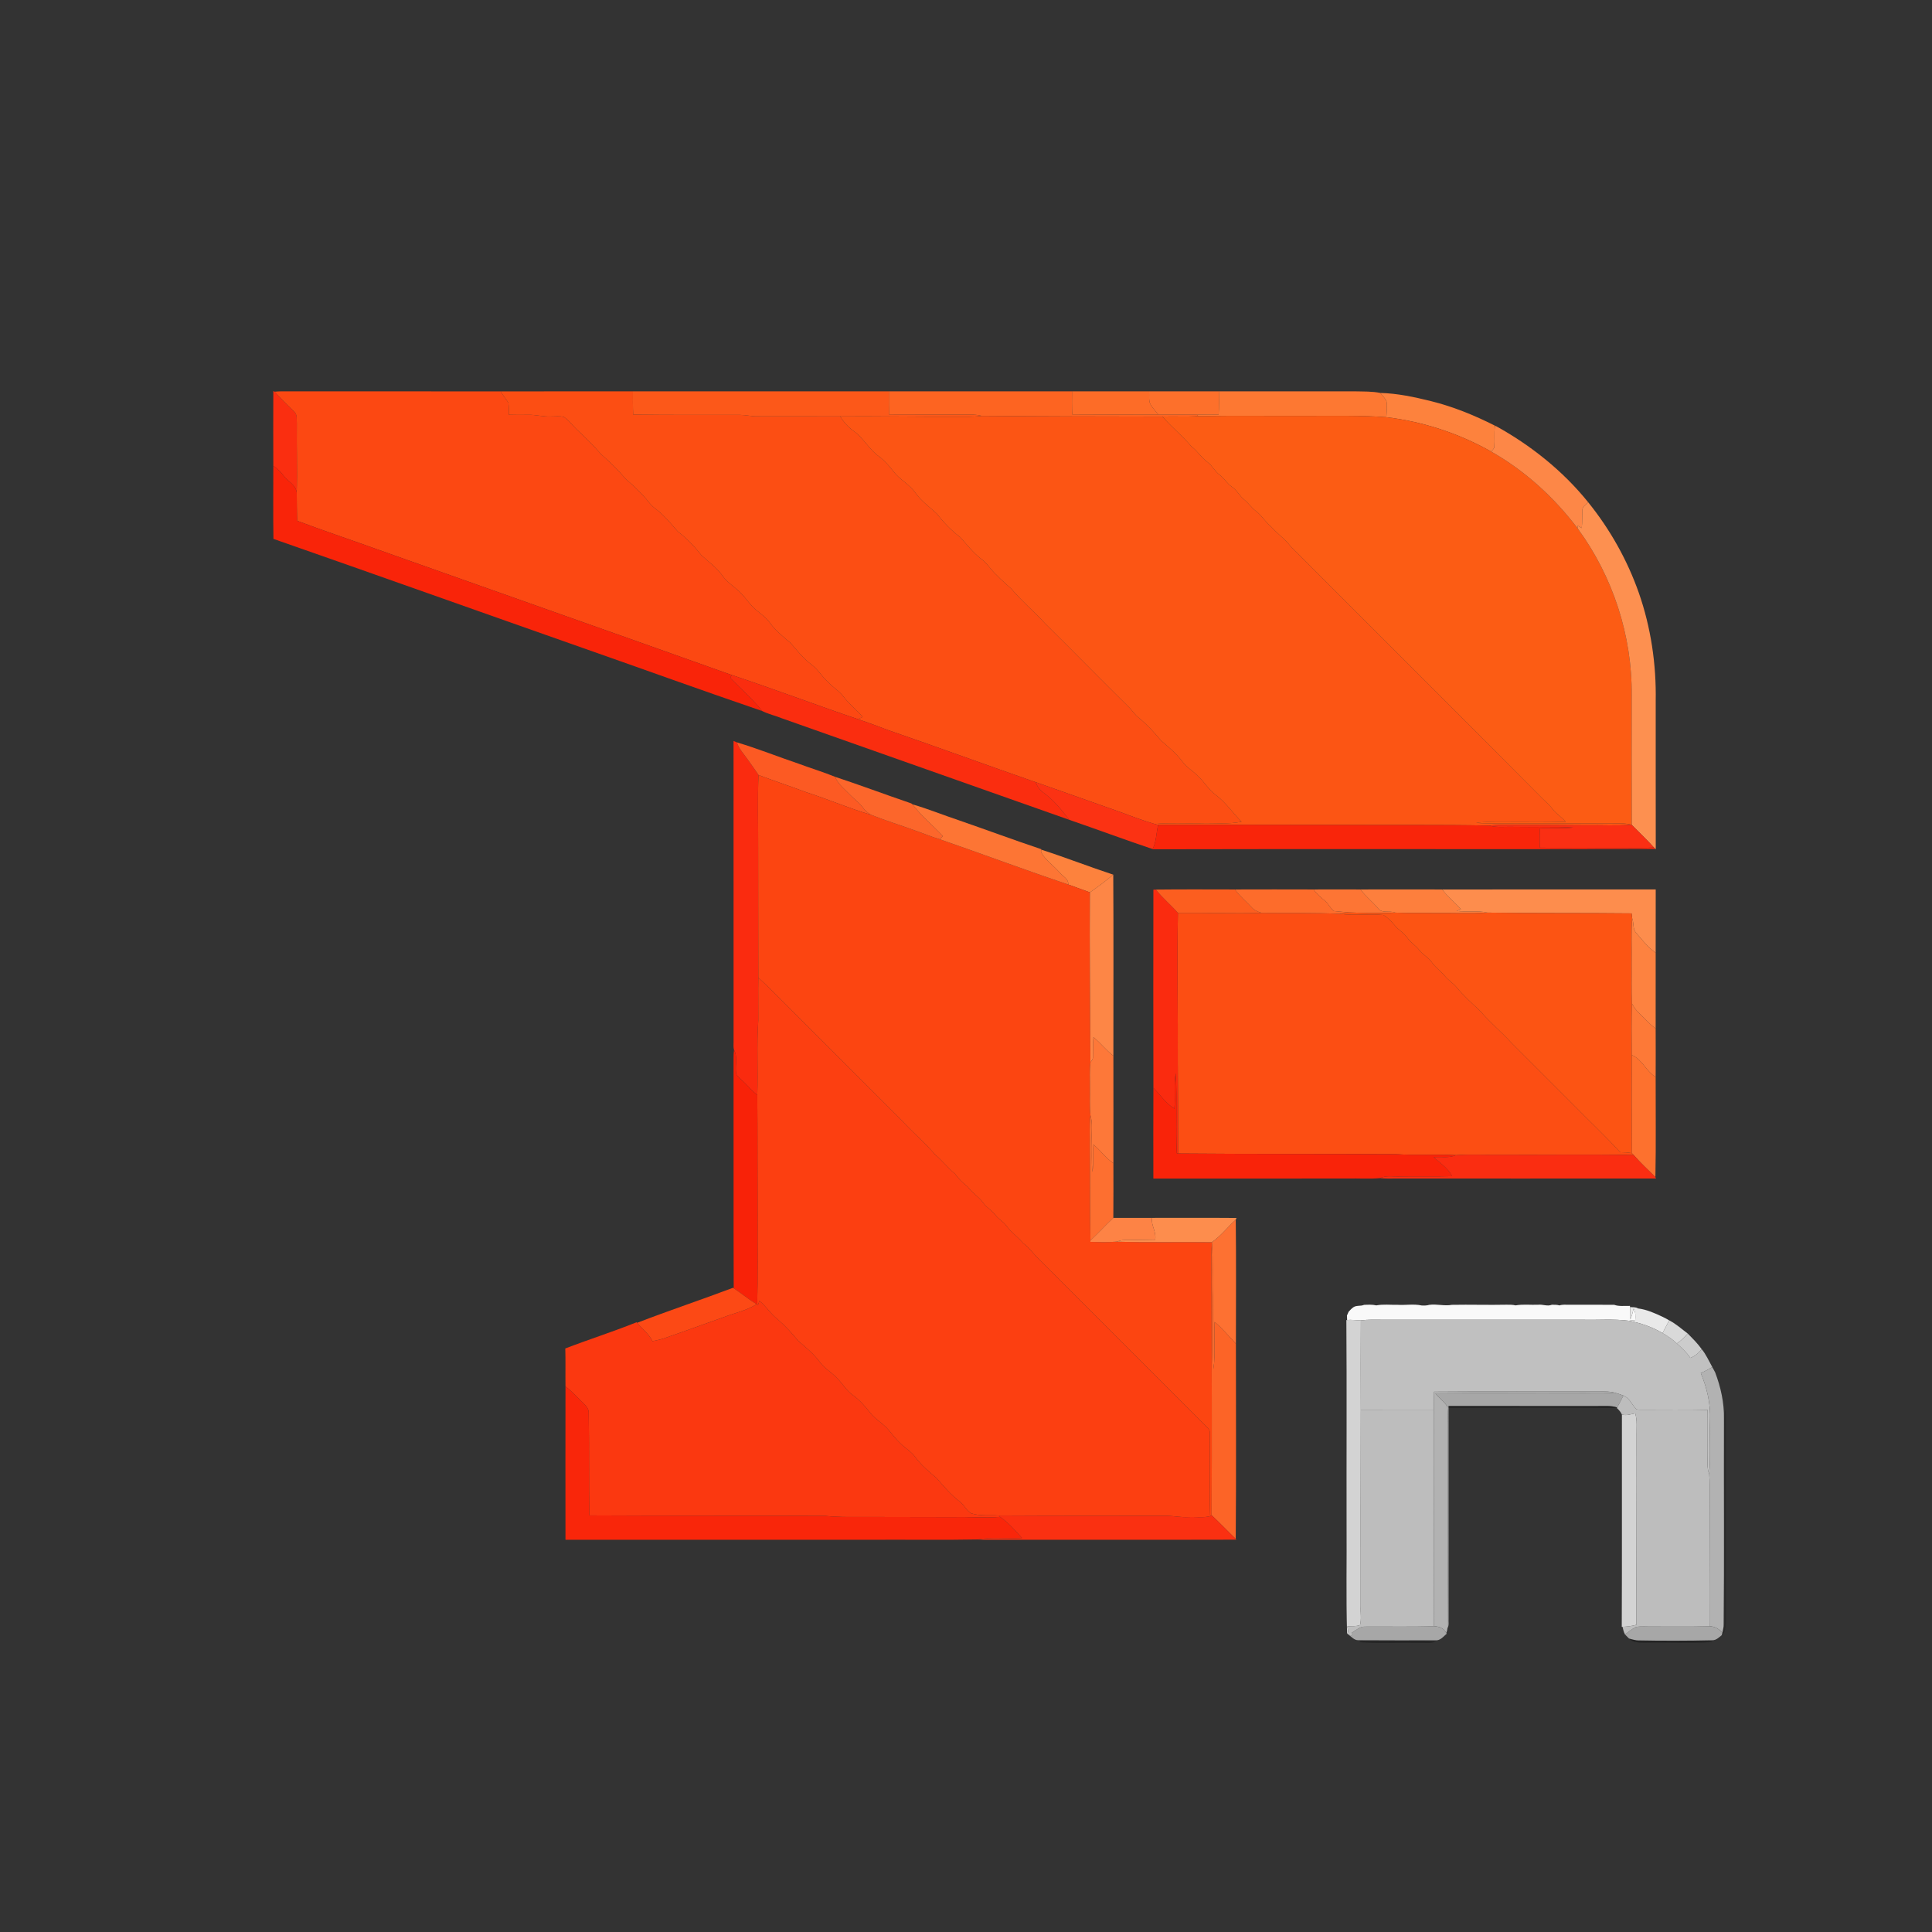 <?xml version="1.0" encoding="UTF-8" ?>
<!DOCTYPE svg PUBLIC "-//W3C//DTD SVG 1.1//EN" "http://www.w3.org/Graphics/SVG/1.1/DTD/svg11.dtd">
<svg width="1276pt" height="1276pt" viewBox="0 0 1276 1276" version="1.1" xmlns="http://www.w3.org/2000/svg">
<rect x="0" y="0" width="1276" height="1276" fill="#333333" stroke="none"/>
<g id="#fa2e10ff">
<path fill="#fa2e10" opacity="1.00" d=" M 180.51 258.23 L 181.39 258.70 C 185.44 263.30 189.92 267.48 194.25 271.83 C 196.59 273.86 195.82 277.26 196.05 280.00 C 195.84 295.10 196.45 310.20 195.98 325.28 C 195.26 319.89 189.85 317.91 187.06 313.86 C 185.25 311.42 182.95 309.41 180.51 307.64 C 180.46 291.17 180.44 274.70 180.51 258.23 Z" />
</g>
<g id="#fc4812ff">
<path fill="#fc4812" opacity="1.00" d=" M 181.39 258.70 C 184.24 258.39 187.11 258.47 189.98 258.47 C 236.90 258.50 283.82 258.43 330.74 258.51 C 332.09 261.25 334.29 263.44 335.78 266.09 C 336.16 268.68 336.05 271.31 336.11 273.92 C 340.41 274.08 344.70 274.03 349.00 273.98 C 354.02 273.85 358.93 275.35 363.96 275.06 C 366.80 275.11 369.78 274.57 372.54 275.44 C 375.88 277.69 378.18 281.09 381.11 283.81 C 386.64 288.96 392.02 294.28 396.98 299.98 C 402.86 305.09 408.41 310.59 413.44 316.54 C 418.11 320.51 422.61 324.71 426.64 329.35 C 428.52 331.76 430.42 334.22 432.96 336.00 C 438.64 340.30 443.13 345.87 447.80 351.18 C 453.68 355.60 458.74 360.98 463.30 366.75 C 467.98 371.04 473.24 374.79 477.01 380.01 C 480.36 384.99 485.81 387.84 489.80 392.22 C 492.25 394.80 494.28 397.73 496.74 400.30 C 500.38 404.29 505.37 406.87 508.52 411.35 C 512.28 416.60 517.38 420.59 522.23 424.75 C 526.51 429.77 530.70 434.97 536.00 438.97 C 540.26 442.06 542.78 446.86 546.75 450.28 C 549.85 453.87 554.20 456.15 557.02 460.00 C 560.77 464.95 565.75 468.78 569.79 473.49 C 568.74 473.98 567.70 474.49 566.67 475.00 C 538.75 465.55 511.19 455.08 483.22 445.79 C 404.76 417.79 326.16 390.18 247.65 362.29 C 230.52 356.11 213.23 350.39 196.20 343.93 C 196.05 337.72 196.04 331.50 195.98 325.28 C 196.45 310.20 195.84 295.10 196.05 280.00 C 195.82 277.26 196.59 273.86 194.25 271.83 C 189.92 267.48 185.44 263.30 181.39 258.70 Z" />
</g>
<g id="#fc4e13ff">
<path fill="#fc4e13" opacity="1.00" d=" M 330.74 258.51 C 359.83 258.44 388.92 258.49 418.01 258.48 C 418.02 263.59 417.92 268.70 418.18 273.81 C 441.79 274.12 465.41 274.01 489.03 274.03 C 492.37 274.09 495.66 274.82 499.00 274.95 C 517.63 274.96 536.27 275.01 554.90 275.00 C 557.31 278.88 560.36 282.34 564.16 284.93 C 570.54 289.57 574.10 297.03 580.62 301.50 C 584.22 304.22 587.21 307.64 589.97 311.19 C 594.05 316.70 600.57 319.75 604.51 325.41 C 608.37 330.87 613.86 334.76 618.72 339.25 C 623.21 345.04 628.30 350.37 634.18 354.77 C 638.54 359.70 642.68 364.92 647.89 369.04 C 652.02 371.93 654.47 376.46 658.21 379.78 C 661.26 383.06 664.75 385.87 668.01 388.93 C 674.83 397.10 683.07 403.92 690.24 411.78 C 709.01 430.35 727.49 449.21 746.28 467.75 C 748.19 469.83 749.78 472.23 752.02 474.00 C 757.53 478.46 762.33 483.73 766.86 489.15 C 771.88 493.41 776.95 497.72 780.95 503.00 C 783.69 506.96 788.13 509.17 791.31 512.73 C 795.57 516.48 798.28 521.71 802.97 525.02 C 809.58 529.95 814.17 536.92 819.97 542.71 C 811.11 544.57 802.02 543.43 793.06 543.73 C 782.90 543.98 772.72 543.30 762.60 544.19 C 754.57 541.92 746.81 538.83 738.98 535.99 C 720.64 529.55 702.35 522.97 683.99 516.58 C 651.51 505.30 619.24 493.43 586.71 482.26 C 580.06 479.76 573.41 477.24 566.67 475.00 C 567.70 474.49 568.74 473.98 569.79 473.49 C 565.75 468.78 560.77 464.95 557.02 460.00 C 554.20 456.15 549.85 453.87 546.75 450.28 C 542.78 446.86 540.26 442.06 536.00 438.97 C 530.70 434.97 526.51 429.77 522.23 424.75 C 517.38 420.59 512.28 416.60 508.52 411.35 C 505.37 406.87 500.38 404.29 496.74 400.30 C 494.28 397.73 492.25 394.80 489.80 392.22 C 485.81 387.84 480.36 384.99 477.01 380.01 C 473.24 374.79 467.98 371.04 463.30 366.75 C 458.74 360.98 453.68 355.60 447.80 351.18 C 443.13 345.87 438.64 340.30 432.96 336.00 C 430.42 334.22 428.52 331.76 426.64 329.35 C 422.61 324.71 418.11 320.51 413.44 316.54 C 408.41 310.59 402.86 305.09 396.98 299.98 C 392.02 294.28 386.64 288.96 381.11 283.81 C 378.18 281.09 375.88 277.69 372.54 275.44 C 369.78 274.57 366.80 275.11 363.96 275.06 C 358.93 275.35 354.02 273.85 349.00 273.98 C 344.70 274.03 340.41 274.08 336.11 273.92 C 336.05 271.31 336.16 268.68 335.78 266.09 C 334.29 263.44 332.09 261.25 330.74 258.51 Z" />
<path fill="#fc4e13" opacity="1.00" d=" M 777.96 602.91 C 796.40 602.73 814.85 603.47 833.29 602.92 C 850.42 603.09 867.59 602.78 884.71 603.52 C 894.32 604.90 904.10 603.35 913.74 604.34 C 916.55 606.03 918.86 608.44 920.97 610.94 C 923.45 614.11 927.19 616.02 929.49 619.37 C 931.68 622.54 935.12 624.49 937.43 627.55 C 939.71 630.64 943.44 632.23 945.59 635.45 C 947.95 639.04 951.70 641.34 954.35 644.69 C 956.56 647.45 959.71 649.25 961.96 651.98 C 966.59 657.64 972.06 662.52 977.40 667.49 C 983.86 675.09 991.59 681.46 998.31 688.82 C 1012.17 702.60 1025.94 716.49 1039.79 730.29 C 1049.81 740.56 1060.36 750.34 1070.01 760.97 C 1072.61 761.04 1075.25 761.09 1077.83 761.62 C 1078.11 761.93 1078.69 762.55 1078.98 762.86 C 1048.99 762.30 1018.99 762.82 989.00 762.64 C 979.84 762.82 970.66 762.26 961.52 762.93 C 948.35 762.22 935.14 763.13 921.96 762.29 C 873.99 762.04 826.01 762.25 778.04 761.83 C 778.12 741.56 778.01 721.29 777.87 701.01 C 778.04 668.32 777.33 635.60 777.96 602.91 Z" />
</g>
<g id="#fc5819ff">
<path fill="#fc5819" opacity="1.00" d=" M 418.01 258.48 C 474.35 258.48 530.69 258.47 587.04 258.48 C 587.06 263.56 586.97 268.64 587.11 273.72 C 602.42 273.77 617.72 273.75 633.03 273.83 C 638.18 273.90 643.41 273.36 648.47 274.68 C 642.67 275.49 636.81 275.15 630.98 275.21 C 605.62 275.33 580.26 274.83 554.90 275.00 C 536.27 275.01 517.63 274.96 499.00 274.95 C 495.66 274.82 492.37 274.09 489.03 274.03 C 465.41 274.01 441.79 274.12 418.18 273.81 C 417.92 268.70 418.02 263.59 418.01 258.48 Z" />
</g>
<g id="#fd6421ff">
<path fill="#fd6421" opacity="1.00" d=" M 587.04 258.48 C 627.37 258.48 667.70 258.47 708.03 258.48 C 707.99 263.55 707.90 268.63 708.16 273.71 C 727.12 273.79 746.09 273.87 765.06 273.85 C 773.58 273.86 782.11 273.81 790.63 273.90 L 791.41 274.83 C 783.53 275.43 775.63 274.85 767.75 275.15 C 727.99 275.09 688.23 275.03 648.47 274.68 C 643.41 273.36 638.18 273.90 633.03 273.83 C 617.72 273.75 602.42 273.77 587.11 273.72 C 586.97 268.64 587.06 263.56 587.04 258.48 Z" />
</g>
<g id="#fd6c27ff">
<path fill="#fd6c27" opacity="1.00" d=" M 708.03 258.48 C 725.00 258.48 741.97 258.47 758.95 258.48 C 759.18 261.55 758.33 265.06 760.24 267.74 C 761.68 269.90 763.41 271.85 765.06 273.85 C 746.09 273.87 727.12 273.79 708.16 273.71 C 707.90 268.63 707.99 263.55 708.03 258.48 Z" />
</g>
<g id="#fd702bff">
<path fill="#fd702b" opacity="1.00" d=" M 758.95 258.48 C 774.30 258.48 789.65 258.47 805.01 258.48 C 805.09 263.59 805.17 268.71 804.85 273.82 C 800.11 273.75 795.37 273.75 790.63 273.90 C 782.11 273.81 773.58 273.86 765.06 273.85 C 763.41 271.85 761.68 269.90 760.24 267.74 C 758.33 265.06 759.18 261.55 758.95 258.48 Z" />
</g>
<g id="#fd7832ff">
<path fill="#fd7832" opacity="1.00" d=" M 805.01 258.48 C 835.01 258.47 865.02 258.49 895.02 258.47 C 900.53 258.61 906.30 258.42 911.64 259.52 C 913.10 261.30 914.81 262.97 915.75 265.11 C 916.30 268.57 915.80 272.08 915.62 275.55 C 899.09 274.26 882.50 274.73 865.94 274.65 C 841.10 274.78 816.24 274.42 791.41 274.83 L 790.63 273.90 C 795.37 273.75 800.11 273.75 804.85 273.82 C 805.17 268.71 805.09 263.59 805.01 258.48 Z" />
</g>
<g id="#fd823dff">
<path fill="#fd823d" opacity="1.00" d=" M 911.64 259.52 C 922.90 259.80 934.03 262.19 944.95 264.89 C 959.69 268.51 973.81 274.30 987.34 281.13 L 987.27 282.09 C 986.78 286.40 987.29 290.75 986.94 295.06 C 986.88 296.42 985.57 297.22 984.92 298.28 C 963.61 286.25 939.92 278.44 915.62 275.55 C 915.80 272.08 916.30 268.57 915.75 265.11 C 914.81 262.97 913.10 261.30 911.64 259.52 Z" />
<path fill="#fd823d" opacity="1.00" d=" M 687.56 562.86 C 687.59 562.44 687.67 561.58 687.71 561.15 C 703.67 566.29 719.32 572.43 735.26 577.67 C 730.30 581.80 725.19 585.76 719.82 589.37 C 715.04 587.67 710.29 585.90 705.53 584.18 C 705.87 580.39 701.84 578.75 699.79 576.22 C 695.87 571.61 690.55 568.22 687.56 562.86 Z" />
</g>
<g id="#fc5514ff">
<path fill="#fc5514" opacity="1.00" d=" M 554.90 275.00 C 580.26 274.83 605.62 275.33 630.98 275.21 C 636.81 275.15 642.67 275.49 648.47 274.68 C 688.23 275.03 727.99 275.09 767.75 275.15 C 773.84 282.07 781.02 287.95 787.01 294.98 C 791.01 297.98 793.59 302.42 797.66 305.34 C 800.72 307.64 802.34 311.31 805.46 313.57 C 808.55 315.80 810.33 319.37 813.55 321.46 C 816.96 323.73 818.72 327.62 821.90 330.13 C 824.63 332.37 826.61 335.36 829.43 337.51 C 833.49 340.47 835.87 345.09 839.85 348.18 C 843.75 352.63 848.74 355.99 852.33 360.74 C 907.66 416.37 963.42 471.67 1018.67 527.36 C 1020.97 529.66 1023.54 531.73 1025.47 534.39 C 1027.84 537.65 1031.55 539.58 1034.03 542.77 C 1020.36 543.22 1006.67 542.84 992.99 543.00 C 986.96 543.17 980.88 542.49 974.91 543.50 C 986.24 544.25 997.63 543.57 1008.99 543.79 C 1027.33 543.90 1045.67 543.79 1064.01 543.88 C 1068.40 543.95 1072.91 543.38 1077.20 544.69 C 1067.50 545.52 1057.76 544.84 1048.05 545.05 C 1032.71 544.89 1017.37 544.87 1002.04 544.79 C 995.89 544.87 989.72 544.55 983.61 545.25 C 951.06 544.59 918.49 545.05 885.94 544.80 C 845.59 544.68 805.24 544.69 764.90 544.78 C 764.32 544.63 763.17 544.34 762.60 544.19 C 772.72 543.30 782.90 543.98 793.06 543.73 C 802.02 543.43 811.11 544.57 819.97 542.71 C 814.17 536.92 809.58 529.95 802.97 525.02 C 798.28 521.71 795.57 516.48 791.31 512.73 C 788.13 509.17 783.69 506.96 780.95 503.00 C 776.95 497.72 771.88 493.41 766.86 489.15 C 762.33 483.73 757.53 478.46 752.02 474.00 C 749.78 472.23 748.19 469.83 746.28 467.75 C 727.49 449.21 709.01 430.35 690.24 411.78 C 683.07 403.92 674.83 397.10 668.01 388.93 C 664.75 385.87 661.26 383.06 658.21 379.78 C 654.47 376.46 652.02 371.93 647.89 369.04 C 642.68 364.92 638.54 359.70 634.18 354.77 C 628.30 350.37 623.21 345.04 618.72 339.25 C 613.86 334.76 608.37 330.87 604.51 325.41 C 600.57 319.75 594.05 316.70 589.97 311.19 C 587.21 307.64 584.22 304.22 580.62 301.50 C 574.10 297.03 570.54 289.57 564.16 284.93 C 560.36 282.34 557.31 278.88 554.90 275.00 Z" />
</g>
<g id="#fc5c14ff">
<path fill="#fc5c14" opacity="1.00" d=" M 767.75 275.15 C 775.63 274.85 783.53 275.43 791.41 274.83 C 816.24 274.42 841.10 274.78 865.94 274.65 C 882.50 274.73 899.09 274.26 915.62 275.55 C 939.92 278.44 963.61 286.25 984.92 298.28 C 1007.26 310.94 1026.56 328.61 1042.01 349.07 C 1065.20 380.69 1077.99 419.80 1077.65 459.03 C 1077.61 487.63 1077.59 516.23 1077.71 544.82 L 1077.20 544.69 C 1072.91 543.38 1068.40 543.95 1064.01 543.88 C 1045.67 543.79 1027.33 543.90 1008.99 543.79 C 997.63 543.57 986.24 544.25 974.91 543.50 C 980.88 542.49 986.96 543.17 992.99 543.00 C 1006.67 542.84 1020.36 543.22 1034.03 542.77 C 1031.55 539.58 1027.84 537.65 1025.47 534.39 C 1023.54 531.73 1020.97 529.66 1018.67 527.36 C 963.42 471.67 907.66 416.37 852.33 360.74 C 848.74 355.99 843.75 352.63 839.85 348.18 C 835.87 345.09 833.49 340.47 829.43 337.51 C 826.61 335.36 824.63 332.37 821.90 330.13 C 818.72 327.62 816.96 323.73 813.55 321.46 C 810.33 319.37 808.55 315.80 805.46 313.57 C 802.34 311.31 800.72 307.64 797.66 305.34 C 793.59 302.42 791.01 297.98 787.01 294.98 C 781.02 287.95 773.84 282.07 767.75 275.15 Z" />
</g>
<g id="#fd8747ff">
<path fill="#fd8747" opacity="1.00" d=" M 987.27 282.09 L 987.64 281.20 C 1010.99 294.04 1032.20 310.96 1048.95 331.75 C 1047.46 333.32 1044.95 334.56 1045.10 337.05 C 1044.91 340.95 1045.11 344.87 1044.67 348.76 C 1043.77 348.24 1042.89 347.72 1042.01 347.21 C 1042.01 347.68 1042.01 348.60 1042.01 349.07 C 1026.56 328.61 1007.26 310.94 984.92 298.28 C 985.57 297.22 986.88 296.42 986.94 295.06 C 987.29 290.75 986.78 286.40 987.27 282.09 Z" />
</g>
<g id="#f92409ff">
<path fill="#f92409" opacity="1.00" d=" M 180.51 307.64 C 182.95 309.41 185.25 311.42 187.06 313.86 C 189.85 317.91 195.26 319.89 195.98 325.28 C 196.04 331.50 196.05 337.72 196.20 343.93 C 213.23 350.39 230.52 356.11 247.65 362.29 C 326.16 390.18 404.76 417.79 483.22 445.79 C 482.99 446.29 482.55 447.29 482.32 447.79 C 489.41 454.99 497.06 461.68 503.39 469.60 C 463.83 456.09 424.50 441.82 385.04 428.00 C 316.87 404.03 248.81 379.72 180.59 355.91 C 180.35 339.82 180.51 323.73 180.51 307.64 Z" />
</g>
<g id="#fd9050ff">
<path fill="#fd9050" opacity="1.00" d=" M 1045.10 337.05 C 1044.95 334.56 1047.46 333.32 1048.95 331.75 C 1063.37 349.62 1074.77 369.91 1082.38 391.57 C 1090.37 414.45 1093.96 438.79 1093.52 463.00 C 1093.55 495.63 1093.48 528.26 1093.56 560.89 L 1093.38 560.72 C 1093.12 560.47 1092.60 559.98 1092.33 559.73 C 1087.69 554.54 1082.57 549.80 1077.71 544.82 C 1077.59 516.23 1077.61 487.63 1077.65 459.03 C 1077.99 419.80 1065.20 380.69 1042.01 349.07 C 1042.01 348.60 1042.01 347.68 1042.01 347.21 C 1042.89 347.72 1043.77 348.24 1044.67 348.76 C 1045.11 344.87 1044.91 340.95 1045.10 337.05 Z" />
</g>
<g id="#fa2d0fff">
<path fill="#fa2d0f" opacity="1.00" d=" M 483.22 445.79 C 511.19 455.08 538.75 465.55 566.67 475.00 C 573.41 477.24 580.06 479.76 586.71 482.26 C 619.24 493.43 651.51 505.30 683.99 516.58 C 685.04 519.41 686.82 521.91 689.32 523.64 C 696.01 528.47 701.17 535.01 706.22 541.46 C 643.01 519.10 579.79 496.80 516.58 474.47 C 512.25 472.69 507.55 471.68 503.39 469.60 C 497.06 461.68 489.41 454.99 482.32 447.79 C 482.55 447.29 482.99 446.29 483.22 445.79 Z" />
</g>
<g id="#fa2b0fff">
<path fill="#fa2b0f" opacity="1.00" d=" M 484.47 489.40 C 485.04 489.63 486.16 490.09 486.73 490.32 C 487.87 494.35 490.86 497.38 493.19 500.74 C 495.81 504.42 498.50 508.06 500.97 511.85 C 500.25 528.21 500.83 544.61 500.74 560.99 C 500.72 589.24 500.83 617.49 500.85 645.73 C 500.65 655.15 500.90 664.57 500.82 673.99 C 499.65 690.37 500.77 706.81 500.16 723.22 C 497.29 721.01 494.88 718.30 492.38 715.71 C 490.40 713.64 487.97 712.00 486.36 709.62 C 485.04 704.28 487.59 698.36 484.76 693.37 C 484.20 691.29 484.59 689.07 484.50 686.95 C 484.50 621.10 484.53 555.25 484.47 489.40 Z" />
<path fill="#fa2b0f" opacity="1.00" d=" M 761.76 587.60 C 762.18 587.58 763.01 587.55 763.42 587.53 C 767.79 593.09 773.31 597.59 777.96 602.91 C 777.33 635.60 778.04 668.32 777.87 701.01 C 778.01 721.29 778.12 741.56 778.04 761.83 L 777.22 761.72 C 776.45 744.11 777.48 726.45 776.55 708.85 C 775.07 716.56 776.43 724.45 775.64 732.23 C 769.99 728.77 766.34 723.11 761.77 718.49 C 761.68 674.86 761.69 631.23 761.76 587.60 Z" />
</g>
<g id="#fc5a23ff">
<path fill="#fc5a23" opacity="1.00" d=" M 486.73 490.32 C 500.53 494.40 513.90 499.83 527.54 504.42 C 535.50 507.38 543.68 509.85 551.55 513.05 C 553.58 518.16 558.16 521.39 561.79 525.29 C 564.38 527.99 567.56 530.12 569.77 533.19 C 571.18 535.19 573.05 536.82 575.15 538.09 C 560.76 533.90 546.96 527.85 532.67 523.29 C 522.15 519.35 511.48 515.82 500.97 511.85 C 498.50 508.06 495.81 504.42 493.19 500.74 C 490.86 497.38 487.87 494.35 486.73 490.32 Z" />
</g>
<g id="#fc4511ff">
<path fill="#fc4511" opacity="1.00" d=" M 500.97 511.85 C 511.48 515.82 522.15 519.35 532.67 523.29 C 546.96 527.85 560.76 533.90 575.15 538.09 C 584.84 541.97 594.82 545.03 604.63 548.60 C 610.00 550.45 615.24 552.71 620.71 554.31 C 649.04 564.09 677.11 574.63 705.53 584.18 C 710.29 585.90 715.04 587.67 719.82 589.37 C 719.51 626.78 720.03 664.20 720.18 701.62 C 719.49 707.04 719.90 712.52 719.83 717.97 C 719.97 724.17 719.50 730.40 720.20 736.59 C 719.34 743.71 719.92 750.88 719.78 758.03 C 719.99 778.45 719.73 798.88 720.21 819.29 L 720.15 820.21 C 725.91 820.35 731.69 820.50 737.45 820.08 C 758.42 820.67 779.42 820.17 800.41 820.42 L 800.41 820.96 C 799.70 831.31 800.34 841.69 800.15 852.06 C 800.25 901.61 800.51 951.16 800.21 1000.71 L 799.27 1001.37 C 798.68 982.91 799.25 964.42 799.00 945.96 C 799.06 944.62 798.11 943.63 797.30 942.74 C 760.44 905.90 723.50 869.13 686.79 832.15 C 682.84 828.77 680.12 824.20 675.84 821.16 C 672.32 816.98 667.74 813.83 664.52 809.39 C 662.51 806.77 659.50 805.17 657.49 802.56 C 655.24 799.46 651.69 797.67 649.46 794.56 C 646.63 790.40 642.02 787.97 639.16 783.82 C 635.93 781.39 633.13 778.55 630.75 775.28 C 626.00 771.35 622.24 766.43 617.51 762.48 C 611.10 754.91 603.49 748.51 596.75 741.26 C 572.61 717.03 548.35 692.94 524.23 668.70 C 516.34 661.15 509.02 652.99 500.85 645.73 C 500.83 617.49 500.72 589.24 500.74 560.99 C 500.83 544.61 500.25 528.21 500.97 511.85 Z" />
</g>
<g id="#fc662bff">
<path fill="#fc662b" opacity="1.00" d=" M 551.55 513.05 C 567.80 518.42 583.84 524.45 600.04 529.98 C 600.87 530.38 602.00 530.45 602.65 531.23 C 608.53 538.96 616.16 545.14 622.76 552.24 C 622.07 552.92 621.38 553.61 620.71 554.31 C 615.24 552.71 610.00 550.45 604.63 548.60 C 594.82 545.03 584.84 541.97 575.15 538.09 C 573.05 536.82 571.18 535.19 569.77 533.19 C 567.56 530.12 564.38 527.99 561.79 525.29 C 558.16 521.39 553.58 518.16 551.55 513.05 Z" />
</g>
<g id="#fb3213ff">
<path fill="#fb3213" opacity="1.00" d=" M 683.99 516.58 C 702.35 522.97 720.64 529.55 738.98 535.99 C 746.81 538.83 754.57 541.92 762.60 544.19 C 763.17 544.34 764.32 544.63 764.90 544.78 C 763.67 550.10 763.73 555.81 761.27 560.78 C 742.84 554.58 724.61 547.79 706.22 541.46 C 701.17 535.01 696.01 528.47 689.32 523.64 C 686.82 521.91 685.04 519.41 683.99 516.58 Z" />
</g>
<g id="#fd7534ff">
<path fill="#fd7534" opacity="1.00" d=" M 602.65 531.23 C 613.07 534.25 623.15 538.40 633.46 541.82 C 651.58 548.09 669.56 554.77 687.74 560.86 L 687.71 561.15 C 687.67 561.58 687.59 562.44 687.56 562.86 C 690.55 568.22 695.87 571.61 699.79 576.22 C 701.84 578.75 705.87 580.39 705.53 584.18 C 677.11 574.63 649.04 564.09 620.71 554.31 C 621.38 553.61 622.07 552.92 622.76 552.24 C 616.16 545.14 608.53 538.96 602.65 531.23 Z" />
<path fill="#fd7534" opacity="1.00" d=" M 867.59 587.46 C 877.93 587.42 888.26 587.40 898.59 587.46 C 901.89 592.07 906.49 595.50 910.08 599.86 C 912.66 603.51 917.76 601.21 921.46 602.74 C 911.09 603.34 900.66 602.93 890.28 602.60 C 887.24 602.20 884.16 602.11 881.13 601.72 C 878.57 600.05 877.48 596.84 875.10 594.94 C 872.31 592.74 869.59 590.42 867.59 587.46 Z" />
</g>
<g id="#f9250aff">
<path fill="#f9250a" opacity="1.00" d=" M 764.90 544.78 C 805.24 544.69 845.59 544.68 885.94 544.80 C 918.49 545.05 951.06 544.59 983.61 545.25 C 988.94 546.79 994.52 545.89 999.99 546.12 C 1013.01 546.40 1026.08 545.70 1039.08 546.58 C 1031.78 547.34 1024.44 546.63 1017.14 547.04 C 1016.83 551.30 1016.80 555.58 1017.06 559.85 C 1030.02 560.11 1042.98 559.84 1055.93 560.01 C 1068.07 559.93 1080.21 560.38 1092.33 559.73 C 1092.60 559.98 1093.12 560.47 1093.38 560.72 C 982.66 561.00 871.93 560.61 761.22 560.91 L 761.27 560.78 C 763.73 555.81 763.67 550.10 764.90 544.78 Z" />
</g>
<g id="#fa2f13ff">
<path fill="#fa2f13" opacity="1.00" d=" M 983.61 545.25 C 989.72 544.55 995.89 544.87 1002.04 544.79 C 1017.37 544.87 1032.71 544.89 1048.05 545.05 C 1057.76 544.84 1067.50 545.52 1077.20 544.69 L 1077.71 544.82 C 1082.57 549.80 1087.69 554.54 1092.33 559.73 C 1080.21 560.38 1068.07 559.93 1055.93 560.01 C 1042.98 559.84 1030.02 560.11 1017.06 559.85 C 1016.80 555.58 1016.83 551.30 1017.14 547.04 C 1024.44 546.63 1031.78 547.34 1039.08 546.58 C 1026.08 545.70 1013.01 546.40 999.99 546.12 C 994.52 545.89 988.94 546.79 983.61 545.25 Z" />
</g>
<g id="#fd8646ff">
<path fill="#fd8646" opacity="1.00" d=" M 719.82 589.37 C 725.19 585.76 730.30 581.80 735.26 577.67 C 735.50 617.54 735.32 657.43 735.34 697.31 C 730.52 693.67 726.90 688.75 722.17 685.02 C 721.78 689.34 721.97 693.69 721.84 698.03 C 722.00 699.49 721.00 700.56 720.18 701.62 C 720.03 664.20 719.51 626.78 719.82 589.37 Z" />
</g>
<g id="#fc5e1fff">
<path fill="#fc5e1f" opacity="1.00" d=" M 763.42 587.53 C 780.81 587.33 798.21 587.44 815.61 587.46 C 818.80 591.86 823.03 595.32 826.71 599.28 C 828.40 601.24 830.85 602.20 833.29 602.92 C 814.85 603.47 796.40 602.73 777.96 602.91 C 773.31 597.59 767.79 593.09 763.42 587.53 Z" />
</g>
<g id="#fd6c2bff">
<path fill="#fd6c2b" opacity="1.00" d=" M 815.61 587.46 C 832.94 587.41 850.26 587.40 867.59 587.46 C 869.59 590.42 872.31 592.74 875.10 594.94 C 877.48 596.84 878.57 600.05 881.13 601.72 C 884.16 602.11 887.24 602.20 890.28 602.60 C 888.41 602.88 886.56 603.23 884.71 603.52 C 867.59 602.78 850.42 603.09 833.29 602.92 C 830.85 602.20 828.40 601.24 826.71 599.28 C 823.03 595.32 818.80 591.86 815.61 587.46 Z" />
</g>
<g id="#fd7f3dff">
<path fill="#fd7f3d" opacity="1.00" d=" M 898.59 587.46 C 916.59 587.42 934.59 587.40 952.59 587.46 C 956.11 592.39 961.04 596.02 964.93 600.62 C 964.20 600.87 962.73 601.37 962.00 601.62 C 968.78 602.56 975.69 601.21 982.42 602.74 C 970.63 603.50 958.79 602.86 946.99 603.02 C 938.48 602.84 929.96 603.15 921.46 602.74 C 917.76 601.21 912.66 603.51 910.08 599.86 C 906.49 595.50 901.89 592.07 898.59 587.46 Z" />
</g>
<g id="#fd8d4dff">
<path fill="#fd8d4d" opacity="1.00" d=" M 952.59 587.46 C 999.57 587.40 1046.55 587.44 1093.53 587.43 C 1093.50 601.39 1093.55 615.34 1093.50 629.30 C 1088.46 625.78 1084.70 620.89 1080.75 616.27 C 1078.20 613.69 1079.21 609.68 1077.99 606.50 C 1077.85 605.41 1077.72 604.33 1077.61 603.25 C 1045.88 602.90 1014.14 603.23 982.42 602.74 C 975.69 601.21 968.78 602.56 962.00 601.62 C 962.73 601.37 964.20 600.87 964.93 600.62 C 961.04 596.02 956.11 592.39 952.59 587.46 Z" />
<path fill="#fd8d4d" opacity="1.00" d=" M 760.79 804.34 C 779.41 804.39 798.03 804.23 816.64 804.40 L 816.16 805.61 C 810.76 810.39 806.36 816.32 800.41 820.42 C 779.42 820.17 758.42 820.67 737.45 820.08 C 739.25 819.49 741.09 818.93 743.02 819.00 C 749.66 818.98 756.29 818.89 762.93 818.77 C 763.91 813.69 760.20 809.40 760.79 804.34 Z" />
</g>
<g id="#fc5413ff">
<path fill="#fc5413" opacity="1.00" d=" M 884.71 603.52 C 886.56 603.23 888.41 602.88 890.28 602.60 C 900.66 602.93 911.09 603.34 921.46 602.74 C 929.96 603.15 938.48 602.84 946.99 603.02 C 958.79 602.86 970.63 603.50 982.42 602.74 C 1014.14 603.23 1045.88 602.90 1077.61 603.25 C 1077.72 604.33 1077.85 605.41 1077.99 606.50 C 1077.22 616.32 1077.82 626.18 1077.62 636.02 C 1077.72 644.93 1077.45 653.85 1077.81 662.77 C 1077.49 674.10 1077.62 685.44 1077.71 696.78 C 1077.60 718.39 1077.72 740.01 1077.83 761.62 C 1075.25 761.09 1072.61 761.04 1070.01 760.97 C 1060.36 750.34 1049.81 740.56 1039.79 730.29 C 1025.94 716.49 1012.17 702.60 998.31 688.82 C 991.59 681.46 983.86 675.09 977.40 667.49 C 972.06 662.52 966.59 657.64 961.96 651.98 C 959.71 649.25 956.56 647.45 954.35 644.69 C 951.70 641.34 947.95 639.04 945.59 635.45 C 943.44 632.23 939.71 630.64 937.43 627.55 C 935.12 624.49 931.68 622.54 929.49 619.37 C 927.19 616.02 923.45 614.11 920.97 610.94 C 918.86 608.44 916.55 606.03 913.74 604.34 C 904.10 603.35 894.32 604.90 884.71 603.52 Z" />
</g>
<g id="#fd8240ff">
<path fill="#fd8240" opacity="1.00" d=" M 1077.99 606.50 C 1079.21 609.68 1078.20 613.69 1080.75 616.27 C 1084.70 620.89 1088.46 625.78 1093.50 629.30 C 1093.54 645.98 1093.54 662.65 1093.49 679.33 C 1089.46 676.46 1086.32 672.62 1082.72 669.29 C 1080.70 667.42 1079.07 665.19 1077.81 662.77 C 1077.45 653.85 1077.72 644.93 1077.62 636.02 C 1077.82 626.18 1077.22 616.32 1077.99 606.50 Z" />
</g>
<g id="#fc3f11ff">
<path fill="#fc3f11" opacity="1.00" d=" M 500.85 645.73 C 509.02 652.99 516.34 661.15 524.23 668.70 C 548.35 692.94 572.61 717.03 596.75 741.26 C 603.49 748.51 611.10 754.91 617.51 762.48 C 622.24 766.43 626.00 771.35 630.75 775.28 C 633.13 778.55 635.93 781.39 639.16 783.82 C 642.02 787.97 646.63 790.40 649.46 794.56 C 651.69 797.67 655.24 799.46 657.49 802.56 C 659.50 805.17 662.51 806.77 664.52 809.39 C 667.74 813.83 672.32 816.98 675.84 821.16 C 680.12 824.20 682.84 828.77 686.79 832.15 C 723.50 869.13 760.44 905.90 797.30 942.74 C 798.11 943.63 799.06 944.62 799.00 945.96 C 799.25 964.42 798.68 982.91 799.27 1001.37 C 794.61 1002.60 789.76 1001.71 785.02 1001.96 C 780.28 1002.24 775.61 1001.29 770.90 1001.10 C 733.85 1001.05 696.79 1001.13 659.74 1000.91 C 653.64 1000.50 647.32 1001.45 641.42 999.46 C 638.25 997.78 636.94 994.07 634.12 991.94 C 628.28 987.47 623.41 981.91 618.70 976.32 C 613.63 972.06 608.51 967.75 604.53 962.40 C 601.93 958.69 597.86 956.50 594.72 953.33 C 591.79 950.56 589.33 947.37 586.77 944.29 C 583.27 940.08 578.20 937.53 574.84 933.18 C 571.43 928.93 567.86 924.74 563.42 921.53 C 558.89 918.41 556.28 913.41 552.33 909.71 C 548.91 906.07 544.36 903.65 541.44 899.55 C 537.47 894.21 532.34 889.95 527.30 885.70 C 523.13 880.55 518.60 875.69 513.61 871.32 C 509.01 867.85 506.05 862.74 501.56 859.15 C 501.22 860.10 500.89 861.06 500.57 862.03 L 500.11 861.62 C 500.59 842.76 500.26 823.88 500.35 805.01 C 500.23 777.74 500.38 750.48 500.16 723.22 C 500.77 706.81 499.65 690.37 500.82 673.99 C 500.90 664.57 500.65 655.15 500.85 645.73 Z" />
</g>
<g id="#fd7937ff">
<path fill="#fd7937" opacity="1.00" d=" M 1077.81 662.77 C 1079.07 665.19 1080.70 667.42 1082.72 669.29 C 1086.32 672.62 1089.46 676.46 1093.49 679.33 C 1093.55 690.00 1093.53 700.67 1093.49 711.35 C 1087.22 707.53 1084.63 699.74 1077.71 696.78 C 1077.62 685.44 1077.49 674.10 1077.81 662.77 Z" />
</g>
<g id="#fd7839ff">
<path fill="#fd7839" opacity="1.00" d=" M 722.17 685.02 C 726.90 688.75 730.52 693.67 735.34 697.31 C 735.40 720.96 735.36 744.60 735.35 768.25 C 730.27 764.89 726.86 759.72 722.15 755.94 C 721.63 761.98 722.43 768.07 721.50 774.09 C 720.82 767.07 721.30 760.02 721.07 753.00 C 720.81 747.53 721.77 741.93 720.20 736.59 C 719.50 730.40 719.97 724.17 719.83 717.97 C 719.90 712.52 719.49 707.04 720.18 701.62 C 721.00 700.56 722.00 699.49 721.84 698.03 C 721.97 693.69 721.78 689.34 722.17 685.02 Z" />
</g>
<g id="#f82208ff">
<path fill="#f82208" opacity="1.00" d=" M 484.76 693.37 C 487.59 698.36 485.04 704.28 486.36 709.62 C 487.97 712.00 490.40 713.64 492.38 715.71 C 494.88 718.30 497.29 721.01 500.16 723.22 C 500.38 750.48 500.23 777.74 500.35 805.01 C 500.26 823.88 500.59 842.76 500.11 861.62 L 499.68 861.35 C 494.43 858.16 489.71 854.20 484.58 850.84 C 484.39 800.20 484.57 749.57 484.48 698.93 C 484.47 697.07 484.53 695.20 484.76 693.37 Z" />
</g>
<g id="#fd712eff">
<path fill="#fd712e" opacity="1.00" d=" M 1077.71 696.78 C 1084.63 699.74 1087.22 707.53 1093.49 711.35 C 1093.43 733.38 1093.77 755.43 1093.32 777.44 C 1088.52 772.60 1083.43 768.03 1078.98 762.86 C 1078.69 762.55 1078.11 761.93 1077.83 761.62 C 1077.72 740.01 1077.60 718.39 1077.71 696.78 Z" />
</g>
<g id="#f92309ff">
<path fill="#f92309" opacity="1.00" d=" M 775.64 732.23 C 776.43 724.45 775.07 716.56 776.55 708.85 C 777.48 726.45 776.45 744.11 777.22 761.72 L 778.04 761.83 C 826.01 762.25 873.99 762.04 921.96 762.29 C 935.14 763.13 948.35 762.22 961.52 762.93 C 956.94 765.08 951.76 763.75 946.90 764.31 C 951.17 768.23 956.33 771.44 959.01 776.79 C 947.68 777.21 936.35 776.79 925.02 777.03 C 920.51 777.26 915.72 776.11 911.48 778.12 C 904.39 778.74 897.18 778.19 890.04 778.37 C 847.27 778.39 804.50 778.34 761.74 778.40 C 761.73 758.43 761.65 738.46 761.77 718.49 C 766.34 723.11 769.99 728.77 775.64 732.23 Z" />
</g>
<g id="#fd6f30ff">
<path fill="#fd6f30" opacity="1.00" d=" M 720.20 736.59 C 721.77 741.93 720.81 747.53 721.07 753.00 C 721.30 760.02 720.82 767.07 721.50 774.09 C 722.43 768.07 721.63 761.98 722.15 755.94 C 726.86 759.72 730.27 764.89 735.35 768.25 C 735.35 780.29 735.43 792.32 735.30 804.35 C 730.16 809.22 725.39 814.46 720.21 819.29 C 719.73 798.88 719.99 778.45 719.78 758.03 C 719.92 750.88 719.34 743.71 720.20 736.59 Z" />
</g>
<g id="#fa2d11ff">
<path fill="#fa2d11" opacity="1.00" d=" M 961.52 762.93 C 970.66 762.26 979.84 762.82 989.00 762.64 C 1018.99 762.82 1048.99 762.30 1078.98 762.86 C 1083.43 768.03 1088.52 772.60 1093.32 777.44 L 1093.72 778.35 C 1036.50 778.41 979.27 778.36 922.04 778.37 C 918.52 778.34 914.98 778.53 911.48 778.12 C 915.72 776.11 920.51 777.26 925.02 777.03 C 936.35 776.79 947.68 777.21 959.01 776.79 C 956.33 771.44 951.17 768.23 946.90 764.31 C 951.76 763.75 956.94 765.08 961.52 762.93 Z" />
</g>
<g id="#fd8345ff">
<path fill="#fd8345" opacity="1.00" d=" M 720.21 819.29 C 725.39 814.46 730.16 809.22 735.30 804.35 C 743.80 804.32 752.29 804.33 760.79 804.34 C 760.20 809.40 763.91 813.69 762.93 818.77 C 756.29 818.89 749.66 818.98 743.02 819.00 C 741.09 818.93 739.25 819.49 737.45 820.08 C 731.69 820.50 725.91 820.35 720.15 820.21 L 720.21 819.29 Z" />
</g>
<g id="#fd7132ff">
<path fill="#fd7132" opacity="1.00" d=" M 800.41 820.42 C 806.36 816.32 810.76 810.39 816.16 805.61 C 816.50 832.90 816.27 860.20 816.27 887.49 C 811.65 882.62 807.40 877.38 802.21 873.08 C 801.67 883.43 802.77 893.88 801.47 904.18 C 800.78 888.46 801.22 872.70 801.04 856.97 C 800.57 844.97 801.38 832.93 800.41 820.96 L 800.41 820.42 Z" />
</g>
<g id="#fc6427ff">
<path fill="#fc6427" opacity="1.00" d=" M 800.41 820.96 C 801.38 832.93 800.57 844.97 801.04 856.97 C 801.22 872.70 800.78 888.46 801.47 904.18 C 802.77 893.88 801.67 883.43 802.21 873.08 C 807.40 877.38 811.65 882.62 816.27 887.49 C 816.28 930.46 816.50 973.44 816.15 1016.40 C 810.75 1011.25 805.64 1005.81 800.21 1000.71 C 800.51 951.16 800.25 901.61 800.15 852.06 C 800.34 841.69 799.70 831.31 800.41 820.96 Z" />
</g>
<g id="#fc4915ff">
<path fill="#fc4915" opacity="1.00" d=" M 420.79 873.66 C 441.73 865.56 463.10 858.47 484.12 850.52 L 484.58 850.84 C 489.71 854.20 494.43 858.16 499.68 861.35 C 493.08 865.66 485.14 867.13 477.87 869.97 C 464.59 874.62 451.39 879.53 438.07 884.09 C 435.72 884.81 433.32 885.29 430.92 885.79 C 428.61 881.01 424.14 877.69 420.79 873.66 Z" />
</g>
<g id="#fb3810ff">
<path fill="#fb3810" opacity="1.00" d=" M 501.56 859.15 C 506.05 862.74 509.01 867.85 513.61 871.32 C 518.60 875.69 523.13 880.55 527.30 885.70 C 532.34 889.95 537.47 894.21 541.44 899.55 C 544.36 903.65 548.91 906.07 552.33 909.71 C 556.28 913.41 558.89 918.41 563.42 921.53 C 567.86 924.74 571.43 928.93 574.84 933.18 C 578.20 937.53 583.27 940.08 586.77 944.29 C 589.33 947.37 591.79 950.56 594.72 953.33 C 597.86 956.50 601.93 958.69 604.53 962.40 C 608.51 967.75 613.63 972.06 618.70 976.32 C 623.41 981.91 628.28 987.47 634.12 991.94 C 636.94 994.07 638.25 997.78 641.42 999.46 C 647.32 1001.45 653.64 1000.50 659.74 1000.91 L 660.55 1001.84 C 650.37 1002.68 640.15 1001.72 629.95 1001.99 C 611.65 1001.91 593.34 1001.95 575.04 1001.88 C 565.02 1001.79 554.99 1002.23 545.02 1001.18 C 493.09 1000.97 441.17 1001.14 389.24 1000.86 C 388.81 978.25 389.23 955.62 388.81 933.01 C 388.89 930.13 386.62 928.09 384.78 926.20 C 381.02 922.68 377.64 918.74 373.48 915.68 C 373.36 907.32 373.59 898.96 373.35 890.61 C 388.95 884.59 404.92 879.54 420.43 873.30 L 420.79 873.66 C 424.14 877.69 428.61 881.01 430.92 885.79 C 433.32 885.29 435.72 884.81 438.07 884.09 C 451.39 879.53 464.59 874.62 477.87 869.97 C 485.14 867.13 493.08 865.66 499.68 861.35 L 500.11 861.62 L 500.57 862.03 C 500.89 861.06 501.22 860.10 501.56 859.15 Z" />
</g>
<g id="#f9f9f9ff">
<path fill="#f9f9f9" opacity="1.00" d=" M 893.53 863.60 C 895.62 861.87 898.55 862.86 900.92 861.79 C 903.61 861.70 906.34 861.51 908.99 862.15 C 913.58 861.27 918.32 861.87 922.98 861.77 C 928.29 862.11 933.71 861.06 938.94 862.21 C 940.61 862.28 942.31 862.30 943.95 861.79 C 948.95 861.08 954.03 862.73 958.92 861.78 C 970.95 861.55 982.97 861.96 994.99 861.70 C 996.98 861.69 999.01 861.66 1000.99 862.15 C 1005.92 861.24 1010.99 861.95 1015.98 861.71 C 1018.97 861.37 1022.03 862.96 1024.92 861.73 C 1026.61 861.68 1028.33 861.70 1030.00 862.17 C 1031.91 861.50 1033.97 861.74 1035.98 861.72 C 1046.00 861.76 1056.03 861.68 1066.06 861.76 C 1069.39 862.98 1073.02 862.37 1076.50 862.49 L 1076.56 863.27 C 1076.77 865.97 1076.74 868.68 1076.81 871.39 C 1077.83 869.10 1078.31 866.63 1078.97 864.23 C 1080.32 866.55 1080.15 869.23 1080.01 871.82 C 1078.59 871.98 1077.18 872.14 1075.79 872.29 C 1065.60 870.98 1055.30 871.90 1045.06 871.62 C 1001.04 871.63 957.02 871.61 913.00 871.63 C 908.26 871.56 903.50 871.44 898.79 872.05 C 895.76 872.05 892.74 871.45 889.72 871.83 C 889.69 871.08 889.63 869.60 889.60 868.86 C 889.87 868.23 890.43 866.97 890.71 866.34 C 891.61 865.39 892.48 864.39 893.53 863.60 Z" />
</g>
<g id="#e9e9e9ff">
<path fill="#e9e9e9" opacity="1.00" d=" M 1076.81 871.39 C 1076.74 868.68 1076.77 865.97 1076.56 863.27 C 1078.30 863.47 1080.25 863.10 1081.81 864.16 C 1087.61 864.87 1093.00 867.31 1098.23 869.78 C 1099.64 870.47 1101.04 871.20 1102.40 872.02 C 1100.94 874.83 1099.58 877.69 1098.01 880.44 C 1091.18 876.34 1083.57 873.82 1075.79 872.29 C 1077.18 872.14 1078.59 871.98 1080.01 871.82 C 1080.15 869.23 1080.32 866.55 1078.97 864.23 C 1078.31 866.63 1077.83 869.10 1076.81 871.39 Z" />
</g>
<g id="#d3d3d3ff">
<path fill="#d3d3d3" opacity="1.00" d=" M 889.21 871.86 L 889.72 871.83 C 892.74 871.45 895.76 872.05 898.79 872.05 C 898.68 891.72 898.67 911.39 898.76 931.05 C 898.66 974.34 898.63 1017.63 898.67 1060.92 C 898.44 1065.00 899.31 1069.31 898.25 1073.27 C 895.65 1074.34 892.66 1073.84 889.91 1074.09 C 890.12 1075.92 890.39 1077.78 890.79 1079.61 C 890.12 1079.36 889.75 1078.95 889.68 1078.36 C 888.96 1054.60 889.54 1030.80 889.35 1007.02 C 889.26 961.96 889.54 916.90 889.21 871.86 Z" />
<path fill="#d3d3d3" opacity="1.00" d=" M 1071.20 934.21 C 1074.11 935.22 1077.11 933.97 1080.00 933.45 C 1081.39 938.19 1080.82 943.15 1080.87 948.02 C 1080.97 989.71 1080.72 1031.40 1080.79 1073.10 C 1077.79 1073.95 1074.70 1074.33 1071.61 1074.44 L 1071.10 1074.47 C 1071.31 1027.72 1071.12 980.96 1071.20 934.21 Z" />
</g>
<g id="#c0c0c0ff">
<path fill="#c0c0c0" opacity="1.00" d=" M 898.79 872.05 C 903.50 871.44 908.26 871.56 913.00 871.63 C 957.02 871.61 1001.04 871.63 1045.06 871.62 C 1055.30 871.90 1065.60 870.98 1075.79 872.29 C 1083.57 873.82 1091.18 876.34 1098.01 880.44 C 1101.36 882.42 1104.68 884.53 1107.48 887.29 C 1110.66 890.26 1113.99 893.15 1116.40 896.83 C 1119.45 895.70 1121.91 893.58 1123.87 891.03 C 1126.82 894.59 1128.64 898.87 1130.89 902.89 C 1128.43 904.36 1125.91 905.73 1123.27 906.83 C 1127.40 916.65 1129.89 927.30 1129.39 938.01 C 1128.98 949.85 1129.88 961.73 1128.85 973.55 C 1127.06 968.90 1127.95 963.87 1127.83 959.04 C 1127.78 949.74 1127.94 940.45 1127.79 931.16 C 1113.17 930.82 1098.55 931.07 1083.94 931.05 C 1082.57 930.93 1080.87 931.34 1080.04 929.96 C 1077.49 927.15 1076.00 923.12 1072.18 921.73 C 1070.25 920.97 1068.31 920.27 1066.32 919.78 C 1063.30 918.94 1060.14 918.99 1057.05 919.01 C 1020.42 919.14 983.78 918.83 947.15 919.16 C 947.06 923.10 947.02 927.06 947.07 931.01 C 930.96 931.04 914.86 930.95 898.76 931.05 C 898.67 911.39 898.68 891.72 898.79 872.05 Z" />
</g>
<g id="#d9d9d9ff">
<path fill="#d9d9d9" opacity="1.00" d=" M 1102.40 872.02 C 1106.88 874.30 1110.64 877.75 1114.66 880.74 C 1112.53 883.20 1110.22 885.52 1107.48 887.29 C 1104.68 884.53 1101.36 882.42 1098.01 880.44 C 1099.58 877.69 1100.94 874.83 1102.40 872.02 Z" />
</g>
<g id="#ccccccff">
<path fill="#cccccc" opacity="1.00" d=" M 1114.66 880.74 C 1117.90 884.02 1121.19 887.25 1123.87 891.03 C 1121.91 893.58 1119.45 895.70 1116.40 896.83 C 1113.99 893.15 1110.66 890.26 1107.48 887.29 C 1110.22 885.52 1112.53 883.20 1114.66 880.74 Z" />
</g>
<g id="#b2b2b2ff">
<path fill="#b2b2b2" opacity="1.00" d=" M 1123.27 906.83 C 1125.91 905.73 1128.43 904.36 1130.89 902.89 C 1131.50 904.01 1132.13 905.17 1132.76 906.34 C 1136.48 916.11 1138.80 926.53 1138.59 937.03 C 1138.43 982.76 1138.84 1028.49 1138.38 1074.21 C 1138.13 1075.55 1137.92 1076.93 1137.60 1078.28 C 1135.37 1075.89 1132.42 1074.09 1129.08 1074.08 C 1128.96 1045.70 1129.20 1017.33 1129.18 988.95 C 1129.14 983.81 1129.36 978.66 1128.85 973.55 C 1129.88 961.73 1128.98 949.85 1129.39 938.01 C 1129.89 927.30 1127.40 916.65 1123.27 906.83 Z" />
<path fill="#b2b2b2" opacity="1.00" d=" M 947.15 919.16 C 983.78 918.83 1020.42 919.14 1057.05 919.01 C 1060.14 918.99 1063.30 918.94 1066.32 919.78 C 1057.21 920.49 1048.08 919.88 1038.96 920.09 C 1008.64 920.19 978.33 919.87 948.02 920.22 C 950.37 923.36 953.86 925.60 955.88 928.96 C 956.49 934.26 956.01 939.61 956.13 944.94 C 956.04 988.39 956.27 1031.83 956.00 1075.28 C 955.89 1076.40 955.63 1077.49 955.21 1078.56 C 953.73 1075.35 950.37 1074.17 947.07 1074.03 C 946.88 1026.36 947.19 978.69 947.07 931.01 C 947.02 927.06 947.06 923.10 947.15 919.16 Z" />
</g>
<g id="#f9260aff">
<path fill="#f9260a" opacity="1.00" d=" M 373.48 915.68 C 377.64 918.74 381.02 922.68 384.78 926.20 C 386.62 928.09 388.89 930.13 388.81 933.01 C 389.23 955.62 388.81 978.25 389.24 1000.86 C 441.17 1001.14 493.09 1000.97 545.02 1001.18 C 554.99 1002.23 565.02 1001.79 575.04 1001.88 C 593.34 1001.95 611.65 1001.91 629.95 1001.99 C 640.15 1001.72 650.37 1002.68 660.55 1001.84 C 666.05 1005.70 670.54 1010.81 675.00 1015.80 C 665.21 1016.51 655.26 1014.91 645.59 1016.76 C 622.42 1017.21 599.20 1016.82 576.01 1016.95 C 508.49 1016.96 440.98 1016.92 373.47 1016.96 C 373.45 983.20 373.41 949.44 373.48 915.68 Z" />
</g>
<g id="#a7a7a7ff">
<path fill="#a7a7a7" opacity="1.00" d=" M 948.02 920.22 C 978.33 919.87 1008.64 920.19 1038.96 920.09 C 1048.08 919.88 1057.21 920.49 1066.32 919.78 C 1068.31 920.27 1070.25 920.97 1072.18 921.73 C 1070.83 924.35 1069.56 927.02 1068.07 929.56 C 1063.85 928.15 1059.38 928.66 1055.03 928.61 C 1022.26 928.60 989.48 928.62 956.71 928.60 L 956.71 929.82 C 956.72 976.20 956.69 1022.58 956.73 1068.96 C 956.56 1071.04 957.22 1073.40 956.00 1075.28 C 956.27 1031.83 956.04 988.39 956.13 944.94 C 956.01 939.61 956.49 934.26 955.88 928.96 C 953.86 925.60 950.37 923.36 948.02 920.22 Z" />
<path fill="#a7a7a7" opacity="1.00" d=" M 892.71 1078.40 C 895.37 1076.92 897.77 1074.46 900.96 1074.31 C 916.32 1074.16 931.71 1074.59 947.07 1074.03 C 950.37 1074.17 953.73 1075.35 955.21 1078.56 L 955.50 1078.97 C 953.33 1080.87 951.19 1083.67 947.98 1083.35 C 930.95 1083.39 913.93 1083.37 896.90 1083.28 C 894.51 1083.26 892.79 1081.26 891.01 1079.95 L 892.72 1080.10 C 892.71 1079.68 892.71 1078.82 892.71 1078.40 Z" />
<path fill="#a7a7a7" opacity="1.00" d=" M 1080.42 1074.59 C 1083.87 1073.86 1087.44 1074.35 1090.95 1074.26 C 1103.66 1074.20 1116.37 1074.49 1129.08 1074.08 C 1132.42 1074.09 1135.37 1075.89 1137.60 1078.28 C 1137.48 1078.70 1137.26 1079.53 1137.14 1079.94 C 1135.36 1081.38 1133.49 1083.30 1131.04 1083.30 C 1114.31 1083.72 1097.54 1083.71 1080.80 1083.38 C 1079.14 1083.07 1077.51 1082.71 1075.92 1082.20 C 1074.99 1081.31 1074.13 1080.40 1073.24 1079.51 C 1075.59 1077.81 1077.78 1075.83 1080.42 1074.59 Z" />
</g>
<g id="#bdbdbdff">
<path fill="#bdbdbd" opacity="1.00" d=" M 1072.18 921.73 C 1076.00 923.12 1077.49 927.15 1080.04 929.96 C 1080.87 931.34 1082.57 930.93 1083.94 931.05 C 1098.55 931.07 1113.17 930.82 1127.79 931.16 C 1127.94 940.45 1127.78 949.74 1127.83 959.04 C 1127.95 963.87 1127.06 968.90 1128.85 973.55 C 1129.36 978.66 1129.14 983.81 1129.18 988.95 C 1129.20 1017.33 1128.96 1045.70 1129.08 1074.08 C 1116.37 1074.49 1103.66 1074.20 1090.95 1074.26 C 1087.44 1074.35 1083.87 1073.86 1080.42 1074.59 C 1077.78 1075.83 1075.59 1077.81 1073.24 1079.51 C 1072.42 1077.90 1071.96 1076.18 1071.61 1074.44 C 1074.70 1074.33 1077.79 1073.95 1080.79 1073.10 C 1080.72 1031.40 1080.97 989.71 1080.87 948.02 C 1080.82 943.15 1081.39 938.19 1080.00 933.45 C 1077.11 933.97 1074.11 935.22 1071.20 934.21 C 1070.38 932.54 1069.20 931.13 1067.83 929.92 L 1068.07 929.56 C 1069.56 927.02 1070.83 924.35 1072.18 921.73 Z" />
<path fill="#bdbdbd" opacity="1.00" d=" M 898.76 931.05 C 914.86 930.95 930.96 931.04 947.07 931.01 C 947.19 978.69 946.88 1026.36 947.07 1074.03 C 931.71 1074.59 916.32 1074.16 900.96 1074.31 C 897.77 1074.46 895.37 1076.92 892.71 1078.40 C 892.71 1078.82 892.71 1079.68 892.72 1080.10 L 891.01 1079.95 L 890.79 1079.61 C 890.39 1077.78 890.12 1075.92 889.91 1074.09 C 892.66 1073.84 895.65 1074.34 898.25 1073.27 C 899.31 1069.31 898.44 1065.00 898.67 1060.92 C 898.63 1017.63 898.66 974.34 898.76 931.05 Z" />
</g>
<g id="#0101014e">
<path fill="#010101" opacity="0.31" d=" M 956.71 928.60 C 989.48 928.62 1022.26 928.60 1055.03 928.61 C 1059.38 928.66 1063.85 928.15 1068.07 929.56 L 1067.83 929.92 C 1030.80 929.60 993.75 929.81 956.71 929.82 L 956.71 928.60 Z" />
</g>
<g id="#0202022b">
<path fill="#020202" opacity="0.17" d=" M 1139.31 930.79 C 1140.30 933.75 1139.85 936.92 1139.95 940.00 C 1139.93 984.00 1139.92 1028.01 1139.96 1072.01 C 1139.72 1074.73 1139.65 1078.23 1137.14 1079.94 C 1137.26 1079.53 1137.48 1078.70 1137.60 1078.28 C 1137.92 1076.93 1138.13 1075.55 1138.38 1074.21 C 1138.52 1073.72 1138.79 1072.74 1138.92 1072.25 C 1138.96 1031.18 1139.03 990.11 1138.91 949.04 C 1139.23 942.95 1138.51 936.84 1139.31 930.79 Z" />
</g>
<g id="#fa3011ff">
<path fill="#fa3011" opacity="1.00" d=" M 659.74 1000.91 C 696.79 1001.13 733.85 1001.05 770.90 1001.10 C 775.61 1001.29 780.28 1002.24 785.02 1001.96 C 789.76 1001.71 794.61 1002.60 799.27 1001.37 L 800.21 1000.71 C 805.64 1005.81 810.75 1011.25 816.15 1016.40 L 816.63 1016.89 C 761.74 1017.05 706.85 1016.88 651.97 1016.96 C 649.84 1016.96 647.71 1016.93 645.59 1016.76 C 655.26 1014.91 665.21 1016.51 675.00 1015.80 C 670.54 1010.81 666.05 1005.70 660.55 1001.84 L 659.74 1000.91 Z" />
</g>
<g id="#05050553">
<path fill="#050505" opacity="0.33" d=" M 1075.92 1082.20 C 1077.51 1082.71 1079.14 1083.07 1080.80 1083.38 C 1083.79 1084.16 1086.93 1083.51 1089.99 1083.64 C 1102.68 1083.70 1115.37 1083.45 1128.06 1083.86 C 1129.12 1083.80 1130.14 1084.02 1131.12 1084.51 C 1116.11 1085.46 1101.03 1084.63 1086.00 1084.94 C 1082.55 1084.86 1078.41 1084.98 1075.92 1082.20 Z" />
</g>
<g id="#0101014d">
<path fill="#010101" opacity="0.30" d=" M 897.77 1084.59 C 898.90 1083.41 900.55 1083.87 902.01 1083.81 C 917.47 1084.10 932.96 1083.30 948.41 1084.15 C 944.78 1085.66 940.73 1084.78 936.93 1085.01 C 923.88 1084.76 910.79 1085.54 897.77 1084.59 Z" />
</g>
</svg>
